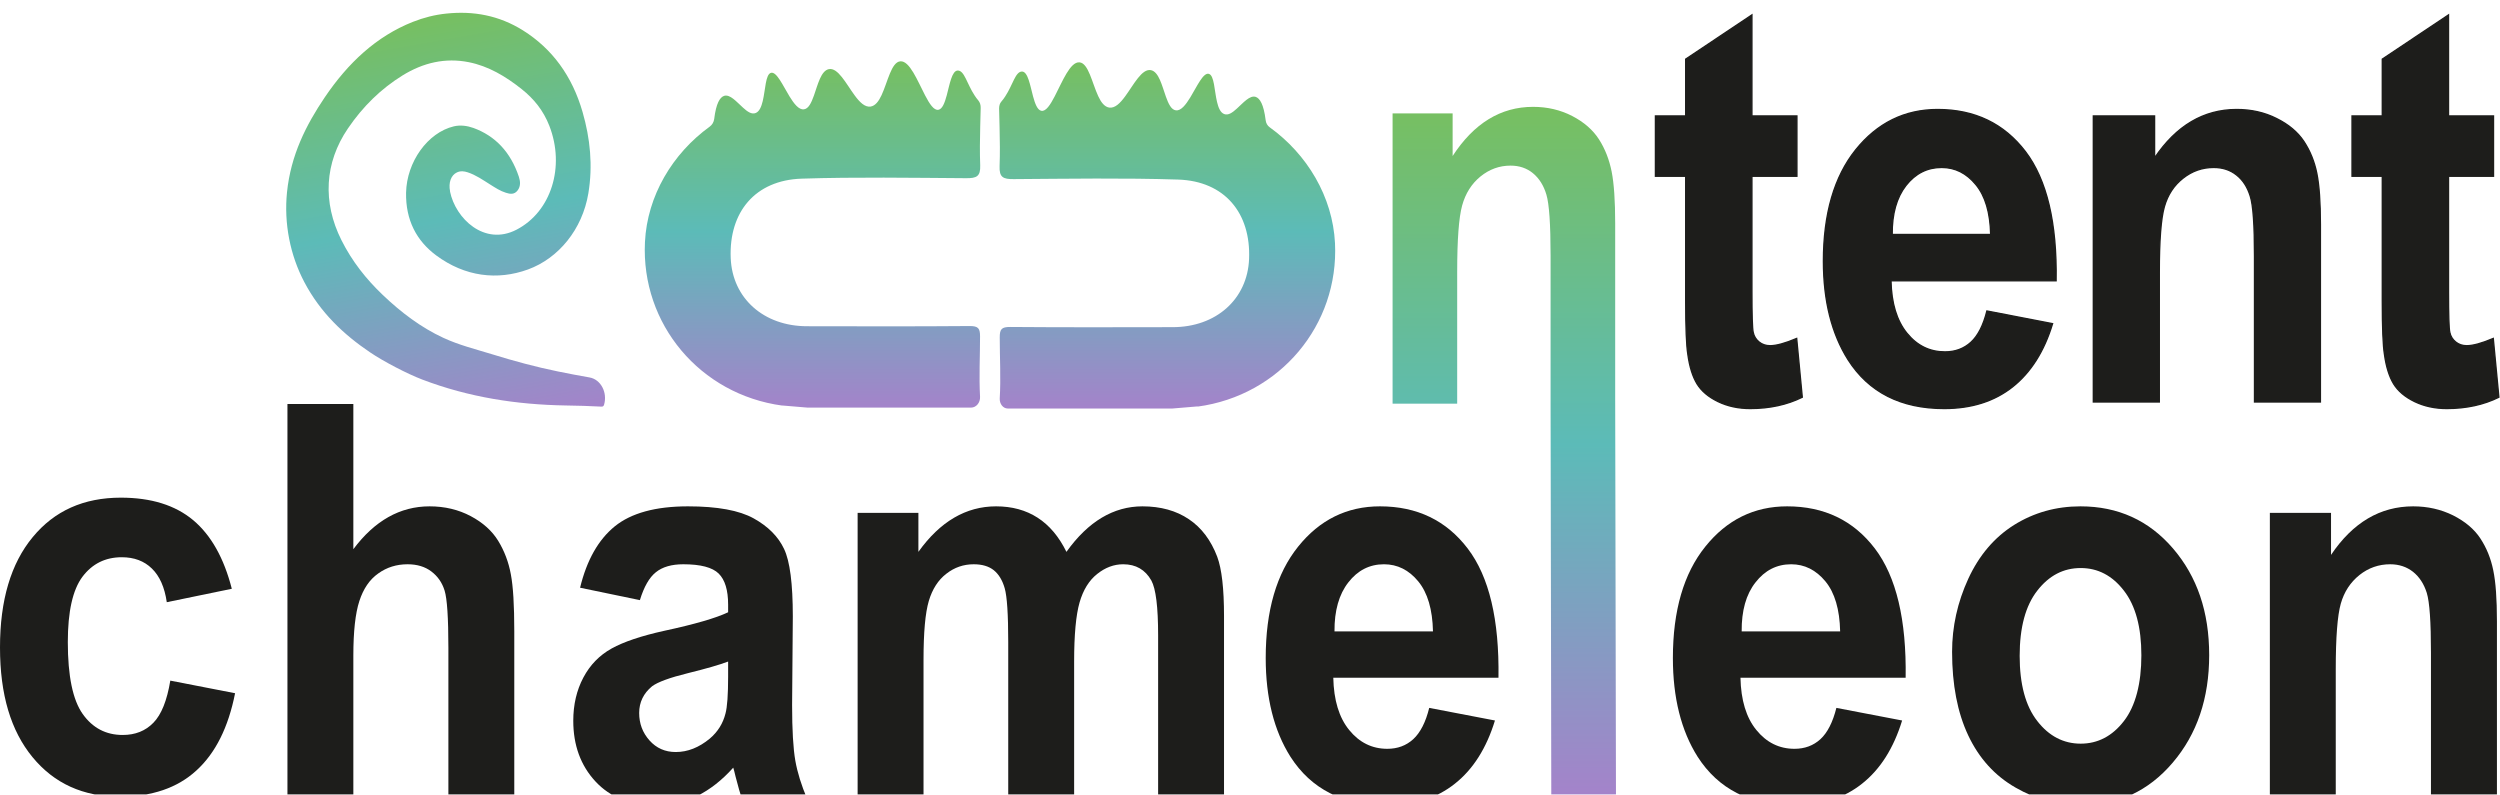 <svg width="459" height="146" viewBox="0 0 459 146" fill="none" xmlns="http://www.w3.org/2000/svg">
<g clip-path="url(#clip0_2999_1265)">
<path d="M31.268 124.963C30.666 128.61 29.637 131.193 28.166 132.695C26.711 134.197 24.829 134.94 22.536 134.94C19.449 134.94 17.009 133.657 15.186 131.091C13.363 128.525 12.451 124.119 12.451 117.89C12.451 112.285 13.348 108.284 15.142 105.887C16.935 103.507 19.346 102.308 22.36 102.308C24.624 102.308 26.476 103 27.887 104.385C29.313 105.769 30.225 107.829 30.622 110.563L42.559 108.099C41.118 102.46 38.751 98.257 35.473 95.505C32.18 92.753 27.755 91.369 22.183 91.369C15.377 91.369 9.982 93.783 5.998 98.628C1.999 103.456 0 110.209 0 118.869C0 127.529 1.985 134.164 5.968 139.009C9.952 143.854 15.274 146.268 21.963 146.268C27.858 146.268 32.547 144.681 36.046 141.473C39.56 138.283 41.926 133.539 43.161 127.276L31.268 124.963Z" fill="#1D1D1B"/>
<path d="M296.548 73.089L296.692 146.001H284.817L284.688 74.477V74.117V46.918C284.688 41.164 284.428 37.447 283.924 35.751C283.42 34.056 282.598 32.754 281.46 31.812C280.321 30.87 278.938 30.407 277.338 30.407C275.292 30.407 273.447 31.076 271.804 32.411C270.176 33.747 269.052 35.529 268.447 37.738C267.841 39.947 267.539 44.024 267.539 49.967V74.117H255.679V20.816H266.703V28.643C270.608 22.632 275.537 19.617 281.474 19.617C284.097 19.617 286.489 20.182 288.651 21.296C290.827 22.426 292.455 23.848 293.579 25.595C294.689 27.325 295.453 29.294 295.899 31.504C296.332 33.713 296.548 36.882 296.548 40.992V73.089Z" fill="url(#paint0_linear_2999_1265)"/>
<path d="M329.869 62.142C327.752 63.037 326.12 63.476 325.003 63.476C324.194 63.476 323.518 63.239 322.959 62.784C322.401 62.328 322.033 61.737 321.886 61.028C321.724 60.319 321.651 57.821 321.651 53.533V32.363H329.913V21.289H321.651V2.736L309.493 10.856V21.289H303.937V32.363H309.493V55.272C309.493 60.184 309.626 63.442 309.89 65.063C310.199 67.342 310.772 69.148 311.581 70.482C312.404 71.815 313.698 72.896 315.447 73.74C317.197 74.584 319.166 75.006 321.342 75.006C324.9 75.006 328.09 74.314 330.898 72.93L329.869 62.142Z" fill="#1D1D1B" stroke="#1D1D1B" stroke-width="0.25" stroke-miterlimit="10"/>
<path d="M361.872 62.834C360.578 64.016 358.99 64.607 357.094 64.607C354.301 64.607 351.978 63.476 350.111 61.18C348.244 58.884 347.274 55.677 347.186 51.558H377.499C377.675 40.905 375.793 33.005 371.868 27.839C367.928 22.69 362.563 20.107 355.756 20.107C349.7 20.107 344.687 22.572 340.717 27.502C336.763 32.431 334.778 39.251 334.778 47.945C334.778 55.238 336.292 61.264 339.306 66.042C343.114 72.018 349.009 75.006 356.962 75.006C361.989 75.006 366.164 73.672 369.516 71.022C372.853 68.371 375.308 64.506 376.852 59.424L364.797 57.095C364.136 59.728 363.165 61.653 361.872 62.834ZM349.935 34.051C351.669 31.84 353.845 30.743 356.491 30.743C358.961 30.743 361.048 31.789 362.768 33.883C364.503 35.976 365.4 39.032 365.488 43.049H347.406C347.377 39.251 348.215 36.263 349.935 34.051Z" fill="#1D1D1B" stroke="#1D1D1B" stroke-width="0.25" stroke-miterlimit="10"/>
<path d="M425.365 31.823C424.924 29.645 424.13 27.704 422.998 25.982C421.866 24.277 420.19 22.859 417.97 21.762C415.765 20.648 413.325 20.107 410.649 20.107C404.593 20.107 399.565 23.079 395.581 29.004V21.289H384.335V73.807H396.448V50.021C396.448 44.163 396.757 40.129 397.374 37.951C397.992 35.773 399.124 34.035 400.8 32.718C402.461 31.401 404.343 30.743 406.43 30.743C408.077 30.743 409.473 31.198 410.634 32.127C411.796 33.039 412.634 34.339 413.148 36.01C413.678 37.664 413.927 41.344 413.927 47V73.807H426.026V41.175C426.026 37.124 425.806 34.001 425.365 31.823Z" fill="#1D1D1B" stroke="#1D1D1B" stroke-width="0.25" stroke-miterlimit="10"/>
<path d="M457.765 62.142C455.648 63.037 454.016 63.476 452.899 63.476C452.091 63.476 451.414 63.239 450.856 62.784C450.297 62.328 449.93 61.737 449.783 61.028C449.621 60.319 449.547 57.821 449.547 53.533V32.363H457.809V21.289H449.547V2.736L437.39 10.856V21.289H431.833V32.363H437.39V55.272C437.39 60.184 437.522 63.442 437.787 65.063C438.095 67.342 438.669 69.148 439.477 70.482C440.301 71.815 441.594 72.896 443.344 73.74C445.093 74.584 447.063 75.006 449.239 75.006C452.796 75.006 455.986 74.314 458.794 72.93L457.765 62.142Z" fill="#1D1D1B" stroke="#1D1D1B" stroke-width="0.25" stroke-miterlimit="10"/>
<path d="M93.79 105.44C93.379 103.195 92.6 101.152 91.468 99.295C90.336 97.455 88.645 95.936 86.411 94.754C84.176 93.573 81.662 92.965 78.869 92.965C73.445 92.965 68.784 95.598 64.874 100.832V74.176H52.775V146.682H64.874V120.363C64.874 115.957 65.242 112.615 65.977 110.353C66.712 108.091 67.858 106.402 69.446 105.288C71.019 104.157 72.812 103.6 74.826 103.6C76.576 103.6 78.031 104.039 79.192 104.917C80.354 105.795 81.177 106.96 81.633 108.445C82.089 109.931 82.324 113.425 82.324 118.929V146.682H94.422V115.873C94.422 111.146 94.217 107.669 93.79 105.44Z" fill="#1D1D1B"/>
<path d="M146.018 139.642C145.636 137.447 145.43 134.037 145.43 129.429L145.562 113.206C145.562 107.162 145.033 103.026 143.945 100.764C142.872 98.502 141.02 96.645 138.374 95.176C135.727 93.708 131.714 92.965 126.319 92.965C120.365 92.965 115.896 94.197 112.883 96.628C109.869 99.076 107.737 102.824 106.502 107.905L117.484 110.184C118.234 107.736 119.204 106.031 120.409 105.069C121.615 104.09 123.305 103.6 125.452 103.6C128.642 103.6 130.803 104.174 131.949 105.305C133.111 106.453 133.684 108.344 133.684 111.028V112.412C131.494 113.459 127.583 114.607 121.924 115.822C117.734 116.751 114.514 117.831 112.295 119.064C110.075 120.296 108.34 122.068 107.105 124.398C105.87 126.728 105.253 129.378 105.253 132.332C105.253 136.823 106.605 140.537 109.325 143.474C112.03 146.395 115.749 147.863 120.453 147.863C123.129 147.863 125.643 147.289 127.995 146.141C130.347 144.977 132.552 143.255 134.625 140.942C134.713 141.212 134.86 141.752 135.051 142.579C135.522 144.386 135.904 145.753 136.213 146.682H148.194C147.135 144.183 146.4 141.82 146.018 139.642ZM133.684 124.229C133.684 127.555 133.522 129.817 133.199 130.999C132.743 132.822 131.788 134.358 130.318 135.607C128.333 137.245 126.26 138.072 124.07 138.072C122.115 138.072 120.512 137.363 119.248 135.945C117.984 134.527 117.352 132.856 117.352 130.897C117.352 128.939 118.145 127.302 119.718 126.002C120.762 125.225 122.953 124.415 126.319 123.588C129.671 122.761 132.126 122.052 133.684 121.461V124.229Z" fill="#1D1D1B"/>
<path d="M223.481 102.216C222.334 99.194 220.599 96.881 218.277 95.328C215.954 93.758 213.102 92.965 209.75 92.965C207.104 92.965 204.62 93.657 202.297 95.041C199.974 96.425 197.799 98.519 195.799 101.321C194.418 98.519 192.653 96.425 190.492 95.041C188.346 93.657 185.803 92.965 182.877 92.965C177.365 92.965 172.602 95.75 168.618 101.321V94.163H157.46V146.682H169.559V121.157C169.559 116.109 169.882 112.514 170.529 110.336C171.176 108.158 172.249 106.487 173.748 105.339C175.233 104.174 176.909 103.6 178.776 103.6C180.334 103.6 181.554 103.972 182.466 104.697C183.363 105.423 184.039 106.521 184.465 108.006C184.891 109.492 185.112 112.784 185.112 117.899V146.682H197.211V121.461C197.211 116.514 197.549 112.902 198.21 110.606C198.872 108.31 199.945 106.571 201.43 105.39C202.929 104.191 204.517 103.6 206.222 103.6C208.545 103.6 210.265 104.596 211.382 106.571C212.22 108.091 212.632 111.45 212.632 116.666V146.682H224.73V113.104C224.73 108.091 224.319 104.461 223.481 102.216Z" fill="#1D1D1B"/>
<path d="M259.478 135.709C258.185 136.89 256.597 137.481 254.7 137.481C251.922 137.481 249.585 136.333 247.718 134.037C245.851 131.758 244.88 128.551 244.792 124.432H275.12C275.281 113.78 273.414 105.879 269.475 100.713C265.535 95.548 260.169 92.965 253.363 92.965C247.306 92.965 242.293 95.43 238.339 100.359C234.369 105.288 232.385 112.108 232.385 120.819C232.385 128.095 233.899 134.139 236.913 138.916C240.735 144.892 246.615 147.863 254.568 147.863C259.596 147.863 263.785 146.547 267.123 143.879C270.474 141.229 272.915 137.363 274.473 132.282L262.404 129.969C261.757 132.603 260.772 134.51 259.478 135.709ZM247.556 106.926C249.276 104.714 251.452 103.6 254.098 103.6C256.567 103.6 258.67 104.647 260.39 106.74C262.11 108.833 263.006 111.889 263.095 115.924H245.013C244.983 112.125 245.836 109.12 247.556 106.926Z" fill="#1D1D1B"/>
<path d="M334.235 135.709C332.941 136.89 331.354 137.481 329.457 137.481C326.679 137.481 324.341 136.333 322.474 134.037C320.607 131.758 319.637 128.551 319.549 124.432H349.877C350.038 113.78 348.157 105.879 344.231 100.713C340.292 95.548 334.926 92.965 328.12 92.965C322.063 92.965 317.05 95.43 313.095 100.359C309.126 105.288 307.142 112.108 307.142 120.819C307.142 128.095 308.656 134.139 311.669 138.916C315.492 144.892 321.372 147.863 329.325 147.863C334.353 147.863 338.542 146.547 341.879 143.879C345.231 141.229 347.671 137.363 349.23 132.282L337.16 129.969C336.499 132.603 335.529 134.51 334.235 135.709ZM322.313 106.926C324.033 104.714 326.208 103.6 328.855 103.6C331.324 103.6 333.412 104.647 335.146 106.74C336.866 108.833 337.763 111.889 337.851 115.924H319.77C319.74 112.125 320.578 109.12 322.313 106.926Z" fill="#1D1D1B"/>
<path d="M398.977 100.713C394.552 95.548 388.878 92.965 381.969 92.965C377.485 92.965 373.427 94.113 369.796 96.375C366.165 98.654 363.357 101.963 361.373 106.267C359.388 110.589 358.403 115.063 358.403 119.671C358.403 125.715 359.388 130.83 361.373 135.033C363.357 139.237 366.253 142.428 370.061 144.605C373.854 146.783 377.852 147.863 382.042 147.863C388.819 147.863 394.449 145.264 398.904 140.03C403.373 134.797 405.607 128.213 405.607 120.279C405.607 112.345 403.402 105.879 398.977 100.713ZM389.951 132.383C387.819 135.152 385.159 136.536 382.013 136.536C378.867 136.536 376.191 135.152 374.045 132.383C371.884 129.615 370.811 125.63 370.811 120.414C370.811 115.198 371.884 111.214 374.045 108.445C376.191 105.677 378.852 104.292 382.013 104.292C385.173 104.292 387.819 105.677 389.951 108.445C392.097 111.214 393.156 115.181 393.156 120.313C393.156 125.445 392.097 129.615 389.951 132.383Z" fill="#1D1D1B"/>
<path d="M457.761 104.697C457.32 102.52 456.526 100.578 455.394 98.856C454.262 97.135 452.586 95.733 450.381 94.619C448.161 93.522 445.721 92.965 443.06 92.965C437.004 92.965 431.976 95.936 427.977 101.878V94.163H416.746V146.682H428.845V122.896C428.845 117.021 429.154 113.003 429.771 110.825C430.388 108.648 431.535 106.909 433.196 105.575C434.857 104.259 436.739 103.6 438.841 103.6C440.473 103.6 441.87 104.073 443.031 104.984C444.192 105.913 445.045 107.213 445.559 108.867C446.074 110.538 446.324 114.202 446.324 119.874V146.682H458.437V114.033C458.437 109.981 458.217 106.875 457.761 104.697Z" fill="#1D1D1B"/>
<path d="M219.878 74.617L215.233 75.005H185.038C184.156 75.005 183.494 74.144 183.553 73.131C183.773 69.4 183.553 65.653 183.553 61.922C183.553 60.453 183.876 60.014 185.493 60.031C195.431 60.115 205.369 60.082 215.306 60.065C223.274 60.065 229.022 54.933 229.331 47.572C229.684 39.064 224.803 33.257 216.335 32.97C206.266 32.649 196.181 32.818 186.111 32.886C184.185 32.902 183.45 32.565 183.524 30.522C183.612 28.176 183.582 25.829 183.524 23.466C183.494 22.284 183.465 21.102 183.435 19.921C183.435 19.448 183.553 18.975 183.847 18.654C184.112 18.351 184.347 18.03 184.553 17.709C185.979 15.548 186.42 13.117 187.654 13.134C188.728 13.168 189.124 15.65 189.668 17.692C190.036 19.043 190.462 20.208 191.197 20.343C192.021 20.495 192.829 19.262 193.652 17.675C195.049 14.991 196.49 11.294 198.195 11.446C199.841 11.581 200.503 15.227 201.635 17.659C202.149 18.773 202.781 19.617 203.649 19.752C204.707 19.904 205.663 18.942 206.589 17.675C208.162 15.531 209.647 12.543 211.323 12.881C212.763 13.185 213.337 15.717 214.057 17.743C214.527 19.06 215.042 20.157 215.894 20.258C216.821 20.376 217.703 19.245 218.541 17.878C219.775 15.852 220.907 13.286 221.936 13.556C222.951 13.826 222.951 16.646 223.451 18.739C223.701 19.785 224.068 20.663 224.744 20.933C225.494 21.237 226.273 20.68 227.067 19.954C228.258 18.891 229.463 17.422 230.566 17.794C231.301 18.064 232.006 19.11 232.374 22.064C232.433 22.605 232.697 23.077 233.109 23.364C239.989 28.311 244.678 36.11 245.105 44.635C245.84 59.676 234.991 72.608 219.893 74.65L219.878 74.617ZM143.611 74.448L148.242 74.836C148.242 74.836 148.257 74.836 148.271 74.836H178.29C179.231 74.836 179.995 73.924 179.937 72.844C179.731 69.147 179.937 65.433 179.937 61.753C179.937 60.284 179.613 59.845 177.996 59.862C168.058 59.947 158.121 59.913 148.183 59.896C140.215 59.896 134.467 54.764 134.159 47.404C133.806 38.895 138.686 33.088 147.154 32.801C157.224 32.48 167.309 32.649 177.379 32.717C179.304 32.734 180.039 32.396 179.966 30.353C179.878 28.007 179.907 25.66 179.966 23.297C179.995 22.132 180.025 20.967 180.054 19.802C180.069 19.296 179.922 18.79 179.613 18.435C179.363 18.148 179.143 17.844 178.937 17.523C177.511 15.363 177.07 12.932 175.835 12.948C174.762 12.982 174.365 15.464 173.821 17.506C173.454 18.857 173.027 20.022 172.292 20.157C171.469 20.309 170.66 19.076 169.837 17.49C168.441 14.806 167 11.108 165.295 11.26C163.648 11.395 162.987 15.042 161.855 17.473C161.34 18.587 160.708 19.431 159.841 19.566C158.782 19.718 157.827 18.756 156.901 17.49C155.328 15.346 153.843 12.358 152.167 12.695C150.726 12.999 150.153 15.531 149.433 17.557C148.962 18.874 148.448 19.971 147.595 20.073C146.669 20.191 145.787 19.06 144.949 17.692C143.714 15.666 142.582 13.101 141.553 13.371C140.539 13.641 140.539 16.46 140.039 18.553C139.789 19.6 139.421 20.478 138.745 20.748C137.995 21.052 137.216 20.495 136.422 19.769C135.232 18.705 134.026 17.236 132.924 17.608C132.189 17.878 131.483 18.925 131.13 21.828C131.057 22.419 130.748 22.925 130.307 23.246C123.471 28.192 118.826 35.958 118.414 44.449C117.679 59.491 128.528 72.422 143.626 74.465L143.611 74.448Z" fill="url(#paint1_linear_2999_1265)"/>
<path d="M82.619 35.147C83.617 40.102 88.94 45.243 94.848 42.163C101.202 38.864 103.787 30.606 100.857 23.093C99.762 20.281 98.006 18.131 95.798 16.376C92.819 14.002 89.662 12.134 86.062 11.416C81.755 10.559 77.704 11.502 73.888 13.861C69.958 16.294 66.614 19.554 63.878 23.586C59.591 29.877 59.198 37.133 62.679 44.075C64.641 47.999 67.25 51.264 70.249 54.126C73.633 57.36 77.292 60.124 81.386 62.02C84.29 63.371 87.374 64.127 90.39 65.054C94.364 66.286 98.38 67.37 102.439 68.201C104.374 68.597 106.304 68.96 108.248 69.302C110.3 69.661 111.568 72.055 110.906 74.316C110.844 74.538 110.663 74.675 110.462 74.658C108.243 74.54 106.03 74.473 103.808 74.443C94.882 74.295 86.088 72.946 77.543 69.691C74.77 68.634 70.43 66.377 67.923 64.675C63.096 61.414 58.828 57.405 55.875 51.794C53.273 46.858 52.111 41.018 52.694 35.293C53.391 28.475 56.201 22.936 59.639 17.85C63.895 11.564 69.088 6.677 75.787 4.02C77.778 3.23 79.851 2.706 81.949 2.494C86.869 1.978 91.616 2.811 96.043 5.597C101.371 8.945 105.051 13.936 106.962 20.575C108.357 25.407 108.87 30.395 108.021 35.5C106.916 42.126 102.544 47.43 96.941 49.472C91.337 51.515 85.368 50.81 80.086 46.892C76.486 44.223 74.463 40.416 74.555 35.374C74.674 29.73 78.515 24.344 83.32 23.198C84.522 22.916 85.768 23.082 86.924 23.494C90.914 24.951 93.74 27.897 95.267 32.46C95.55 33.324 95.608 34.21 95.034 34.961C94.436 35.752 93.657 35.643 92.889 35.392C91.868 35.08 90.962 34.484 90.043 33.908C88.691 33.057 87.373 32.13 85.869 31.639C85.213 31.421 84.545 31.346 83.897 31.653C82.802 32.163 82.312 33.532 82.632 35.127L82.619 35.147Z" fill="url(#paint2_linear_2999_1265)"/>
</g>
<defs>
<linearGradient id="paint0_linear_2999_1265" x1="276.185" y1="19.617" x2="276.185" y2="146.001" gradientUnits="userSpaceOnUse">
<stop stop-color="#77BF60"/>
<stop offset="0.491" stop-color="#5CBBB8"/>
<stop offset="1" stop-color="#A483CA"/>
</linearGradient>
<linearGradient id="paint1_linear_2999_1265" x1="181.759" y1="11.256" x2="181.759" y2="75.005" gradientUnits="userSpaceOnUse">
<stop stop-color="#77BF60"/>
<stop offset="0.491" stop-color="#5CBBB8"/>
<stop offset="1" stop-color="#A483CA"/>
</linearGradient>
<linearGradient id="paint2_linear_2999_1265" x1="76.377" y1="3.417" x2="89.59" y2="78.352" gradientUnits="userSpaceOnUse">
<stop stop-color="#77BF60"/>
<stop offset="0.491" stop-color="#5CBBB8"/>
<stop offset="1" stop-color="#A483CA"/>
</linearGradient>
<clipPath id="clip0_2999_1265">
<rect width="459" height="145.856" fill="white"/>
</clipPath>
</defs>
</svg>
